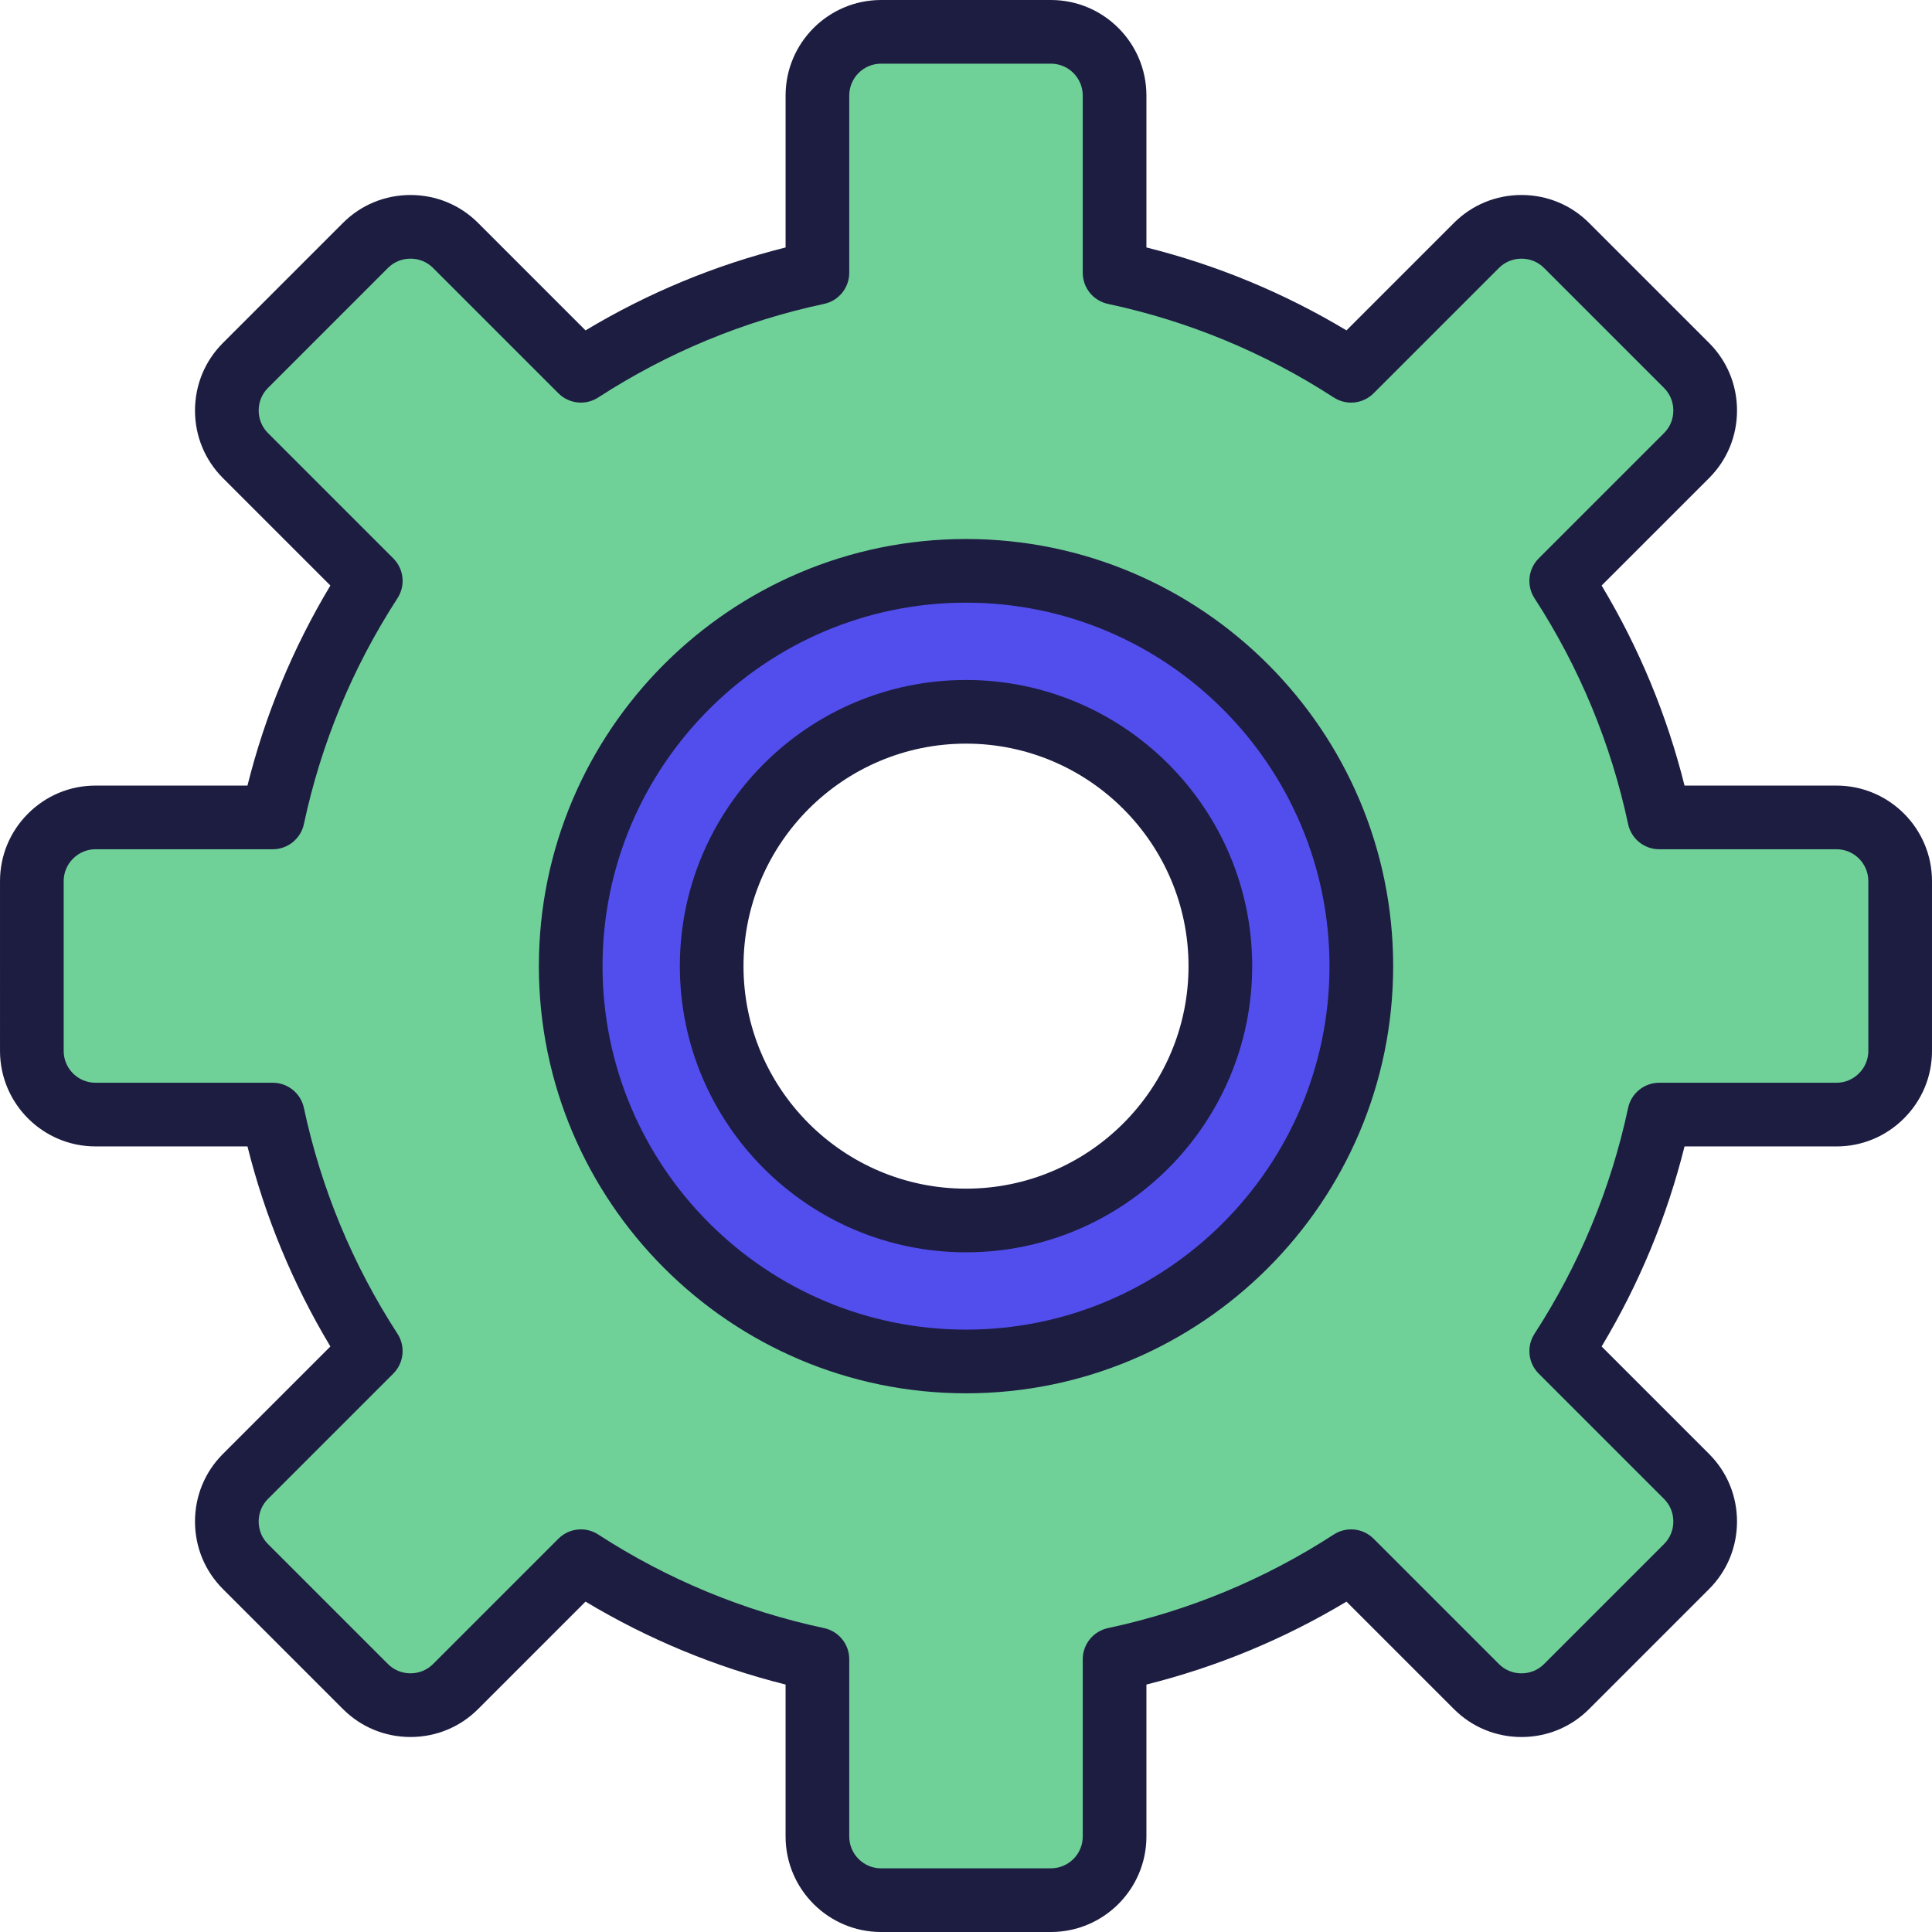 <!DOCTYPE svg PUBLIC "-//W3C//DTD SVG 1.1//EN" "http://www.w3.org/Graphics/SVG/1.1/DTD/svg11.dtd">

<!-- Uploaded to: SVG Repo, www.svgrepo.com, Transformed by: SVG Repo Mixer Tools -->
<svg height="800px" width="800px" version="1.1" id="Layer_1"
  xmlns="http://www.w3.org/2000/svg"
  xmlns:xlink="http://www.w3.org/1999/xlink" viewBox="0 0 512 512" xml:space="preserve" fill="#000000">

  <g id="SVGRepo_bgCarrier" stroke-width="0"/>

  <g id="SVGRepo_tracerCarrier" stroke-linecap="round" stroke-linejoin="round"/>

  <g id="SVGRepo_iconCarrier">
    <path style="fill:#70d198;" d="M503.563,233.497c0-9.28-7.593-16.873-16.873-16.873l-46.975,0.001 c-4.837-22.678-13.762-43.84-25.975-62.678l33.228-33.227c6.561-6.561,6.561-17.3,0-23.862l-31.825-31.823 c-6.563-6.563-17.301-6.563-23.862,0L358.054,98.26c-18.837-12.212-40-21.138-62.679-25.976V25.31 c0-9.28-7.593-16.873-16.873-16.873h-45.003c-9.28,0-16.873,7.593-16.873,16.873v46.975c-22.679,4.838-43.841,13.763-62.679,25.976 L120.72,65.035c-6.563-6.563-17.3-6.563-23.862,0L65.036,96.859c-6.561,6.561-6.561,17.301,0,23.862l33.226,33.226 c-12.213,18.837-21.139,40-25.976,62.679H25.311c-9.28,0-16.873,7.593-16.873,16.873l0.001,45.005 c0,9.28,7.593,16.873,16.873,16.873h46.974c4.837,22.678,13.762,43.84,25.975,62.678l-33.227,33.227 c-6.561,6.561-6.561,17.3,0,23.862l31.824,31.822c6.563,6.563,17.301,6.561,23.862,0l33.225-33.225 c18.837,12.212,39.999,21.138,62.678,25.976v46.975c0,9.28,7.593,16.873,16.873,16.873l45.006-0.002 c9.28,0,16.873-7.593,16.873-16.873v-46.974c22.678-4.837,43.84-13.762,62.677-25.975l33.227,33.227 c6.561,6.561,17.3,6.561,23.862-0.001l31.823-31.824c6.561-6.563,6.561-17.302,0-23.863l-33.226-33.225 c12.212-18.837,21.137-40,25.975-62.678l46.978,0.001c9.28,0,16.873-7.593,16.872-16.873V233.497z M256.004,336.941 c-44.682,0-80.902-36.223-80.902-80.902s36.221-80.902,80.902-80.902s80.902,36.223,80.902,80.902 C336.906,300.719,300.686,336.941,256.004,336.941z"/>
    <path style="fill:#524eed;" d="M256.004,151.276c-57.859,0-104.762,46.905-104.762,104.763c0,57.858,46.903,104.762,104.762,104.762 s104.762-46.903,104.762-104.762C360.766,198.182,313.863,151.276,256.004,151.276z M256.004,323.443 c-37.226,0-67.403-30.178-67.403-67.403s30.177-67.403,67.403-67.403c37.226,0,67.403,30.179,67.403,67.403 S293.23,323.443,256.004,323.443z"/>
    <path style="fill:#1d1d42;" d="M256.004,142.84c-62.418,0-113.199,50.782-113.199,113.2s50.78,113.199,113.199,113.199 s113.199-50.781,113.199-113.199C369.203,193.622,318.422,142.84,256.004,142.84z M256.004,352.365 c-53.114,0-96.325-43.211-96.325-96.325c0-53.115,43.211-96.327,96.325-96.327s96.325,43.211,96.325,96.327 C352.329,309.153,309.118,352.365,256.004,352.365z M256.004,180.199c-41.819,0-75.84,34.021-75.84,75.84s34.022,75.84,75.84,75.84 c41.818,0,75.84-34.021,75.84-75.84C331.844,214.222,297.823,180.199,256.004,180.199z M256.004,315.006 c-32.515,0-58.967-26.453-58.967-58.967s26.453-58.967,58.967-58.967s58.967,26.453,58.967,58.967S288.519,315.006,256.004,315.006z M511.999,233.497c-0.001-13.955-11.355-25.31-25.31-25.31l-40.27,0.001c-4.672-18.689-12.041-36.47-21.972-53.016l28.487-28.486 c4.767-4.767,7.393-11.123,7.393-17.897c0-6.773-2.625-13.13-7.393-17.897l-31.825-31.823c-4.767-4.766-11.124-7.392-17.897-7.392 s-13.13,2.625-17.897,7.392L356.83,87.553c-16.547-9.931-34.328-17.301-53.017-21.974V25.31c0-13.955-11.353-25.31-25.31-25.31 h-45.003c-13.956,0-25.31,11.355-25.31,25.31v40.27c-18.689,4.673-36.471,12.043-53.018,21.974L126.687,59.07 c-4.767-4.767-11.123-7.393-17.897-7.393s-13.13,2.625-17.897,7.393L59.071,90.892c-4.767,4.767-7.393,11.123-7.393,17.897 c0,6.774,2.625,13.13,7.393,17.897l28.484,28.483c-9.932,16.547-17.301,34.329-21.974,53.018H25.311 c-6.743,0-13.093,2.638-17.882,7.427c-4.791,4.792-7.428,11.142-7.428,17.883l0.001,45.005c0.001,13.955,11.355,25.31,25.31,25.31 h40.27c4.672,18.689,12.042,36.471,21.972,53.017L59.07,385.314c-4.767,4.767-7.393,11.123-7.393,17.897 c0,6.773,2.625,13.13,7.393,17.897l31.824,31.822c4.767,4.766,11.123,7.392,17.897,7.392s13.13-2.626,17.897-7.392l28.483-28.483 c16.546,9.931,34.327,17.301,53.016,21.974v40.27c0,13.955,11.354,25.31,25.31,25.31h0.001l45.005-0.002 c13.956,0,25.31-11.355,25.31-25.31v-40.269c18.688-4.672,36.469-12.041,53.016-21.972l28.486,28.486 c4.767,4.766,11.123,7.392,17.896,7.392c6.774,0,13.13-2.627,17.897-7.394l31.823-31.824c4.767-4.767,7.392-11.123,7.392-17.897 c0-6.773-2.625-13.13-7.393-17.897l-28.484-28.483c9.931-16.546,17.3-34.327,21.972-53.016l40.272,0.001 c6.743,0,13.093-2.638,17.882-7.428c4.79-4.791,7.428-11.141,7.426-17.882L511.999,233.497z M492.642,284.454 c-1.603,1.603-3.717,2.486-5.951,2.486l-46.978-0.001c-3.981,0-7.421,2.784-8.251,6.677c-4.555,21.35-12.899,41.487-24.803,59.847 c-2.165,3.341-1.701,7.74,1.114,10.556L441,397.244c1.58,1.579,2.45,3.699,2.45,5.965c0,2.268-0.87,4.386-2.45,5.966l-31.824,31.825 c-1.58,1.579-3.699,2.451-5.965,2.451c-2.267,0-4.385-0.871-5.965-2.451l-33.227-33.227c-2.814-2.816-7.215-3.279-10.555-1.113 c-18.362,11.904-38.497,20.249-59.847,24.803c-3.893,0.83-6.677,4.27-6.677,8.251v46.974c0,4.653-3.784,8.437-8.438,8.437 l-45.005,0.002c-4.653,0-8.437-3.784-8.437-8.437v-46.975c0-3.981-2.783-7.421-6.677-8.251c-21.35-4.555-41.486-12.9-59.847-24.804 c-1.407-0.912-3.001-1.358-4.587-1.358c-2.179,0-4.339,0.841-5.969,2.47l-33.225,33.225c-1.58,1.58-3.7,2.451-5.966,2.451 c-2.267,0-4.385-0.87-5.965-2.451l-31.824-31.822c-1.58-1.579-2.451-3.699-2.451-5.965c0-2.268,0.871-4.385,2.45-5.965 l33.227-33.227c2.814-2.816,3.279-7.215,1.114-10.556c-11.904-18.36-20.248-38.497-24.803-59.847 c-0.83-3.894-4.27-6.677-8.251-6.677H25.312c-4.653,0-8.437-3.784-8.437-8.437l-0.001-45.005c0-2.235,0.882-4.349,2.485-5.951 c1.603-1.603,3.717-2.486,5.952-2.486h46.975c3.981,0,7.421-2.783,8.251-6.677c4.555-21.35,12.899-41.488,24.804-59.849 c2.165-3.341,1.702-7.74-1.114-10.556l-33.226-33.226c-1.58-1.579-2.45-3.699-2.45-5.965c0-2.268,0.87-4.385,2.45-5.966 l31.823-31.823c1.58-1.579,3.699-2.45,5.965-2.45c2.267,0,4.385,0.87,5.965,2.451l33.226,33.226 c2.814,2.816,7.214,3.278,10.555,1.113c18.362-11.904,38.498-20.249,59.849-24.804c3.894-0.83,6.677-4.27,6.677-8.251V25.31 c0-4.653,3.784-8.437,8.437-8.437h45.003c4.653,0,8.437,3.784,8.437,8.437v46.975c0,3.981,2.783,7.421,6.676,8.251 c21.352,4.555,41.488,12.9,59.85,24.804c3.342,2.168,7.74,1.703,10.555-1.113l33.226-33.227c1.58-1.579,3.699-2.45,5.965-2.45 c2.267,0,4.386,0.87,5.966,2.451l31.825,31.823c1.58,1.579,2.451,3.699,2.451,5.965c0,2.268-0.87,4.385-2.45,5.965l-33.228,33.227 c-2.816,2.816-3.279,7.215-1.114,10.556c11.904,18.36,20.248,38.497,24.803,59.847c0.83,3.894,4.27,6.677,8.251,6.677l46.975-0.001 c4.653,0,8.437,3.784,8.437,8.437l0.001,45.007C495.127,280.739,494.245,282.851,492.642,284.454z"/>
  </g>

</svg>
